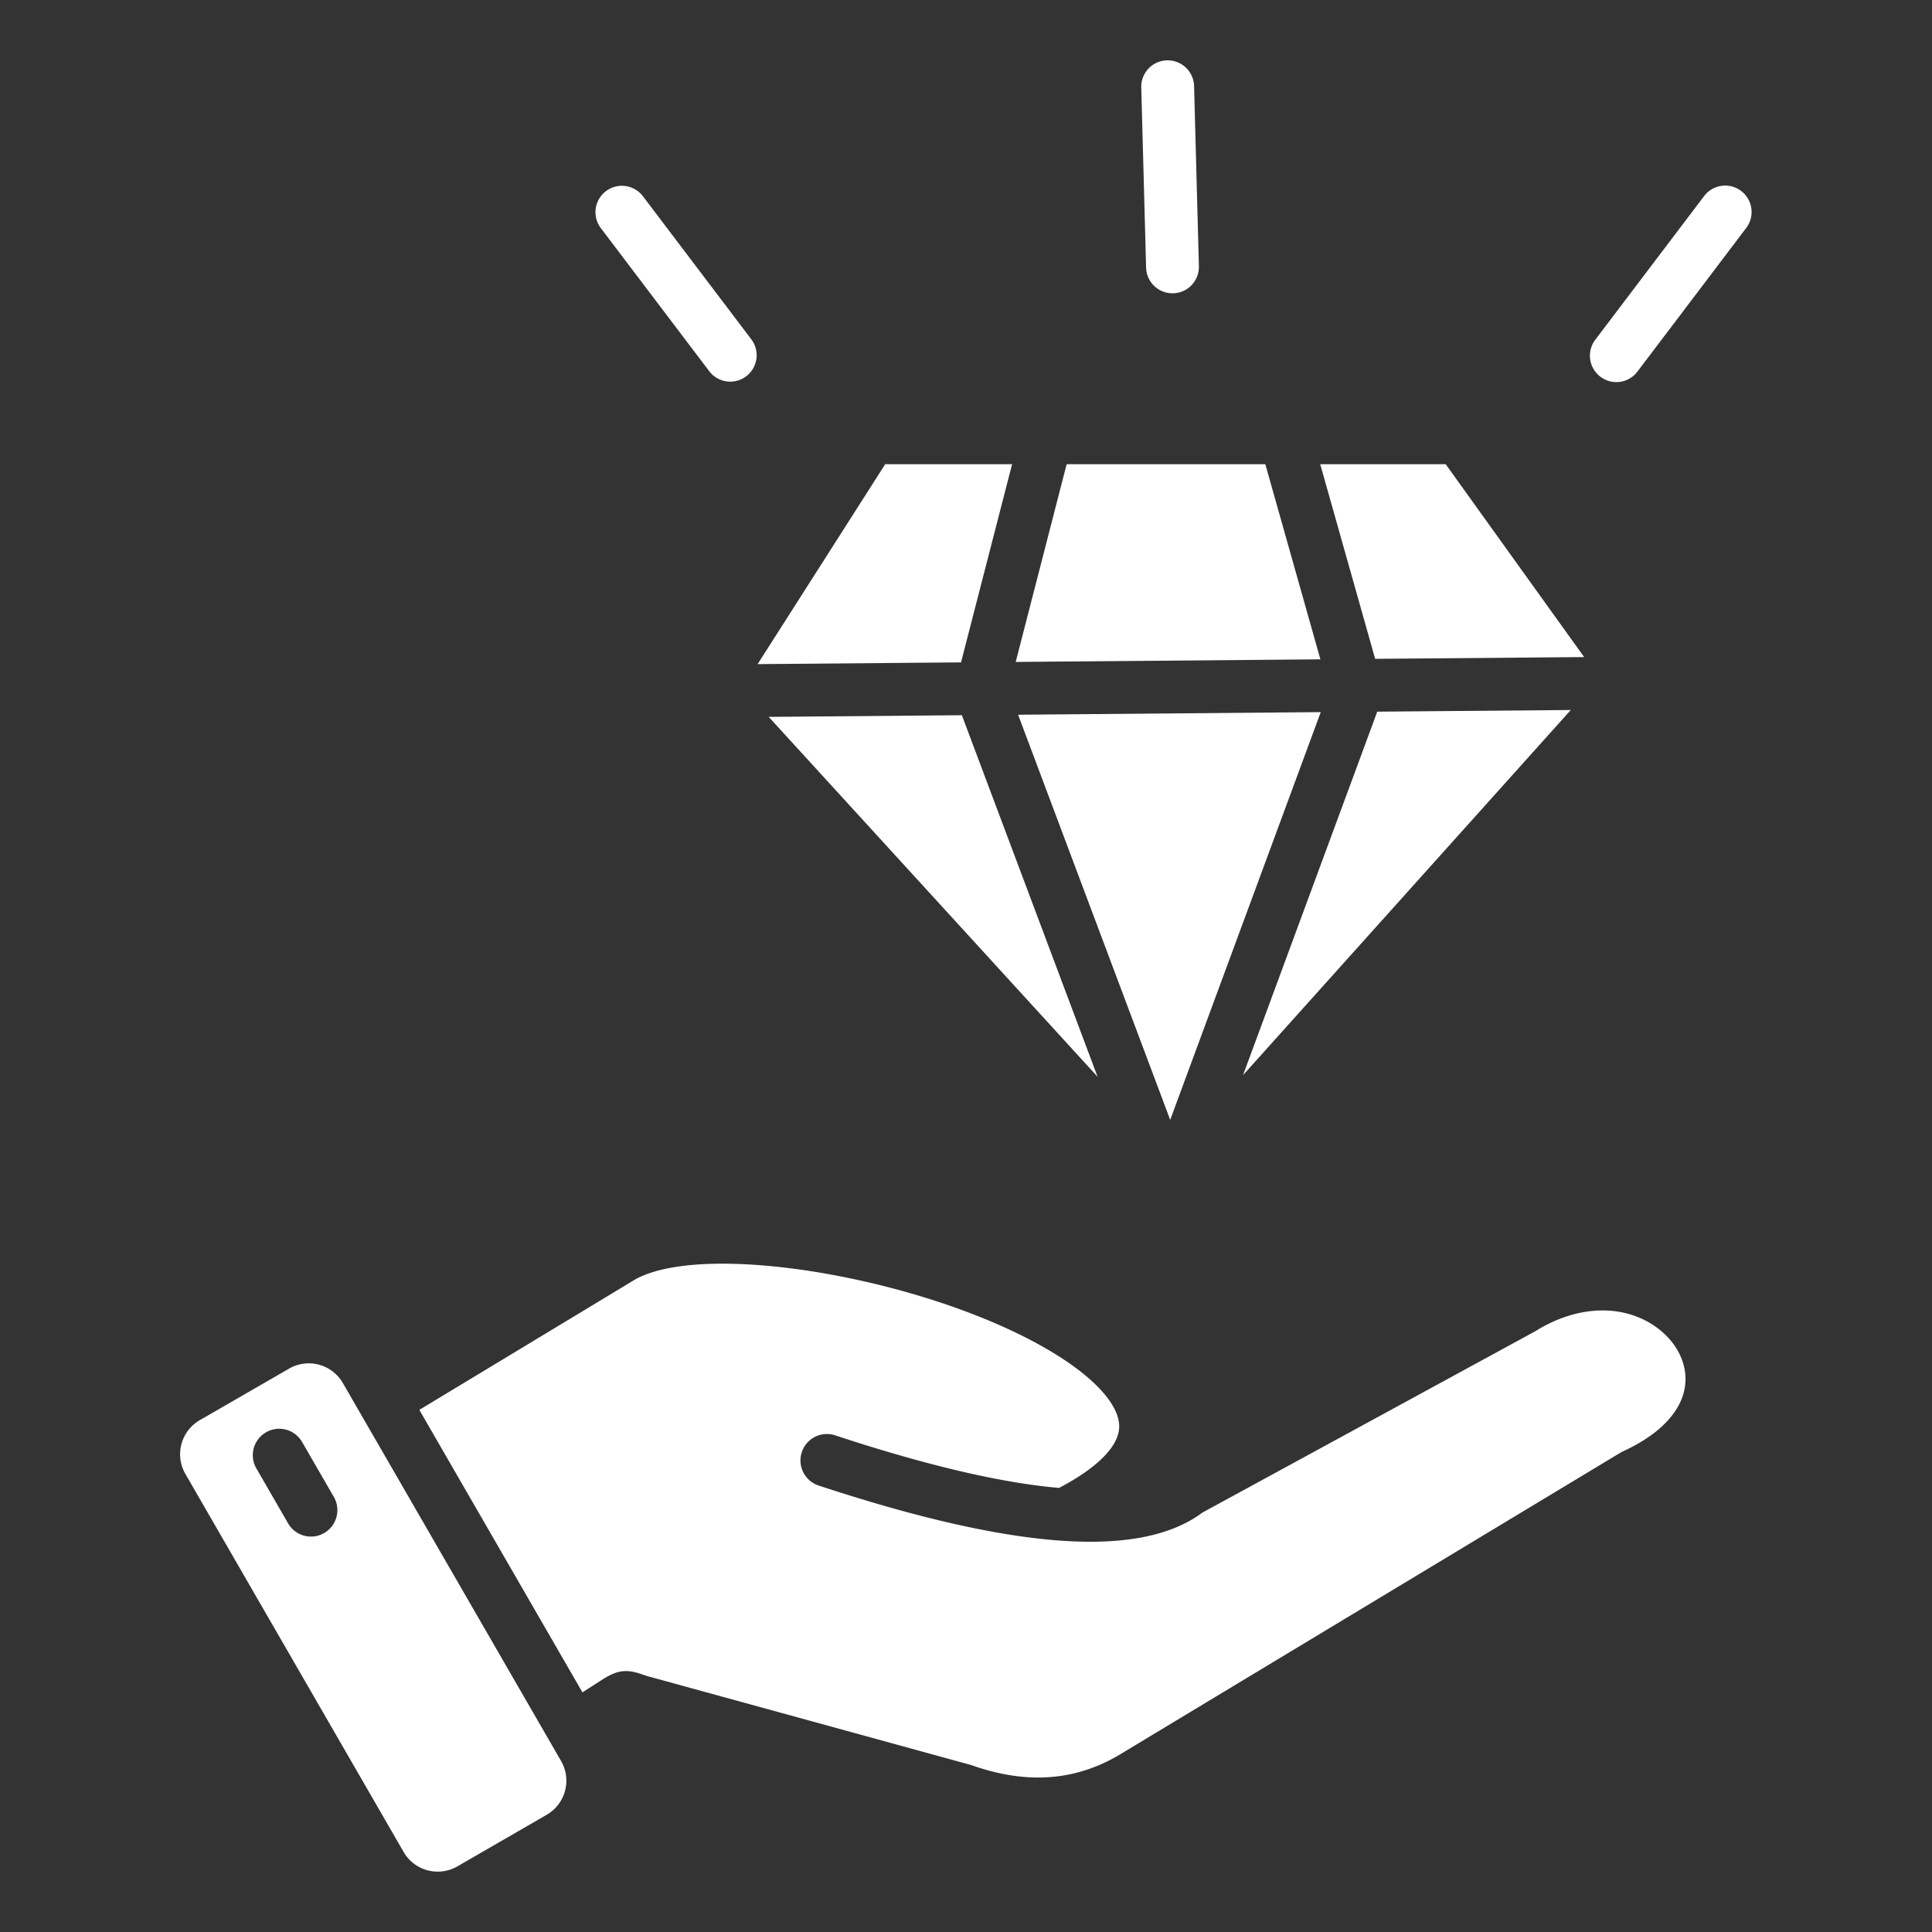 <svg id="Layer_1" viewBox="0 0 512 512" xmlns="http://www.w3.org/2000/svg" data-name="Layer 1">
  <rect x="0" y="0" width="512" height="512" fill="#333333" stroke="none"/>
  <path d="m172.164 444.354 85.129 23.381c.153.05.306.089.456.15 14.9 5.2 28.042 4.03 40.169-3.61l.114-.071 131.362-79.204a6.084 6.084 0 0 1 .695-.37c10.315-4.73 16.2-11.291 16.573-18.461.309-5.979-3.308-11.949-9.441-15.569-8.6-5.08-19.9-4.29-30.227 2.11-.113.07-.226.139-.342.2l-87.985 47.931c-16.478 12.3-49.769 9.949-101.724-7.16a7 7 0 0 1 4.38-13.3c26.559 8.75 45.635 12.759 59.355 13.93 10.05-5.28 15.7-10.93 15.914-15.98.235-5.56-5.865-12.621-16.738-19.37-31.692-19.67-91.941-30.47-111.364-19.991l-57.363 34.66 43.228 74.87 4.719-3.049c3.971-2.56 6.369-3.381 10.951-1.77.572.2 1.22.429 2.139.679zm-23.464 22.346a10.43 10.43 0 0 1 -3.813 14.231l-23.687 13.684a10.433 10.433 0 0 1 -14.229-3.81l-57.85-100.211a10.432 10.432 0 0 1 3.813-14.229l23.688-13.671a10.424 10.424 0 0 1 14.229 3.811zm-66.29-59.489a7.007 7.007 0 0 0 6.059-10.511l-8.434-14.6a7 7 0 0 0 -12.124 7l8.435 14.6a7 7 0 0 0 6.068 3.51zm187.4-217.8 40.305 107.369 39.9-108.06-80.2.691zm21.059 95.94-87.153-95.371 51.188-.44zm74.115-96.751 51.29-.439-86.854 96.76zm-.556-14 55.386-.469-36.692-51.111h-33.25zm-14.511.131-80.745.689 13.5-52.4h52.652l14.592 51.711zm-95.234.809 13.533-52.52h-33.633l-33.806 52.98zm-56.936-75.815a7.006 7.006 0 0 0 1.354-9.811l-28.832-38.059a7 7 0 0 0 -11.159 8.445l28.832 38.061a6.992 6.992 0 0 0 9.805 1.36zm104.7-76.541 1.278 47.73a7 7 0 0 0 6.994 6.811h.19a7.007 7.007 0 0 0 6.811-7.19l-1.277-47.73a7 7 0 1 0 -14 .379zm149.243 28.67-28.83 38.061a7 7 0 1 0 11.159 8.449l28.833-38.064a7 7 0 0 0 -11.159-8.45z" fill="#ffffff" fill-rule="evenodd"/>
</svg>
